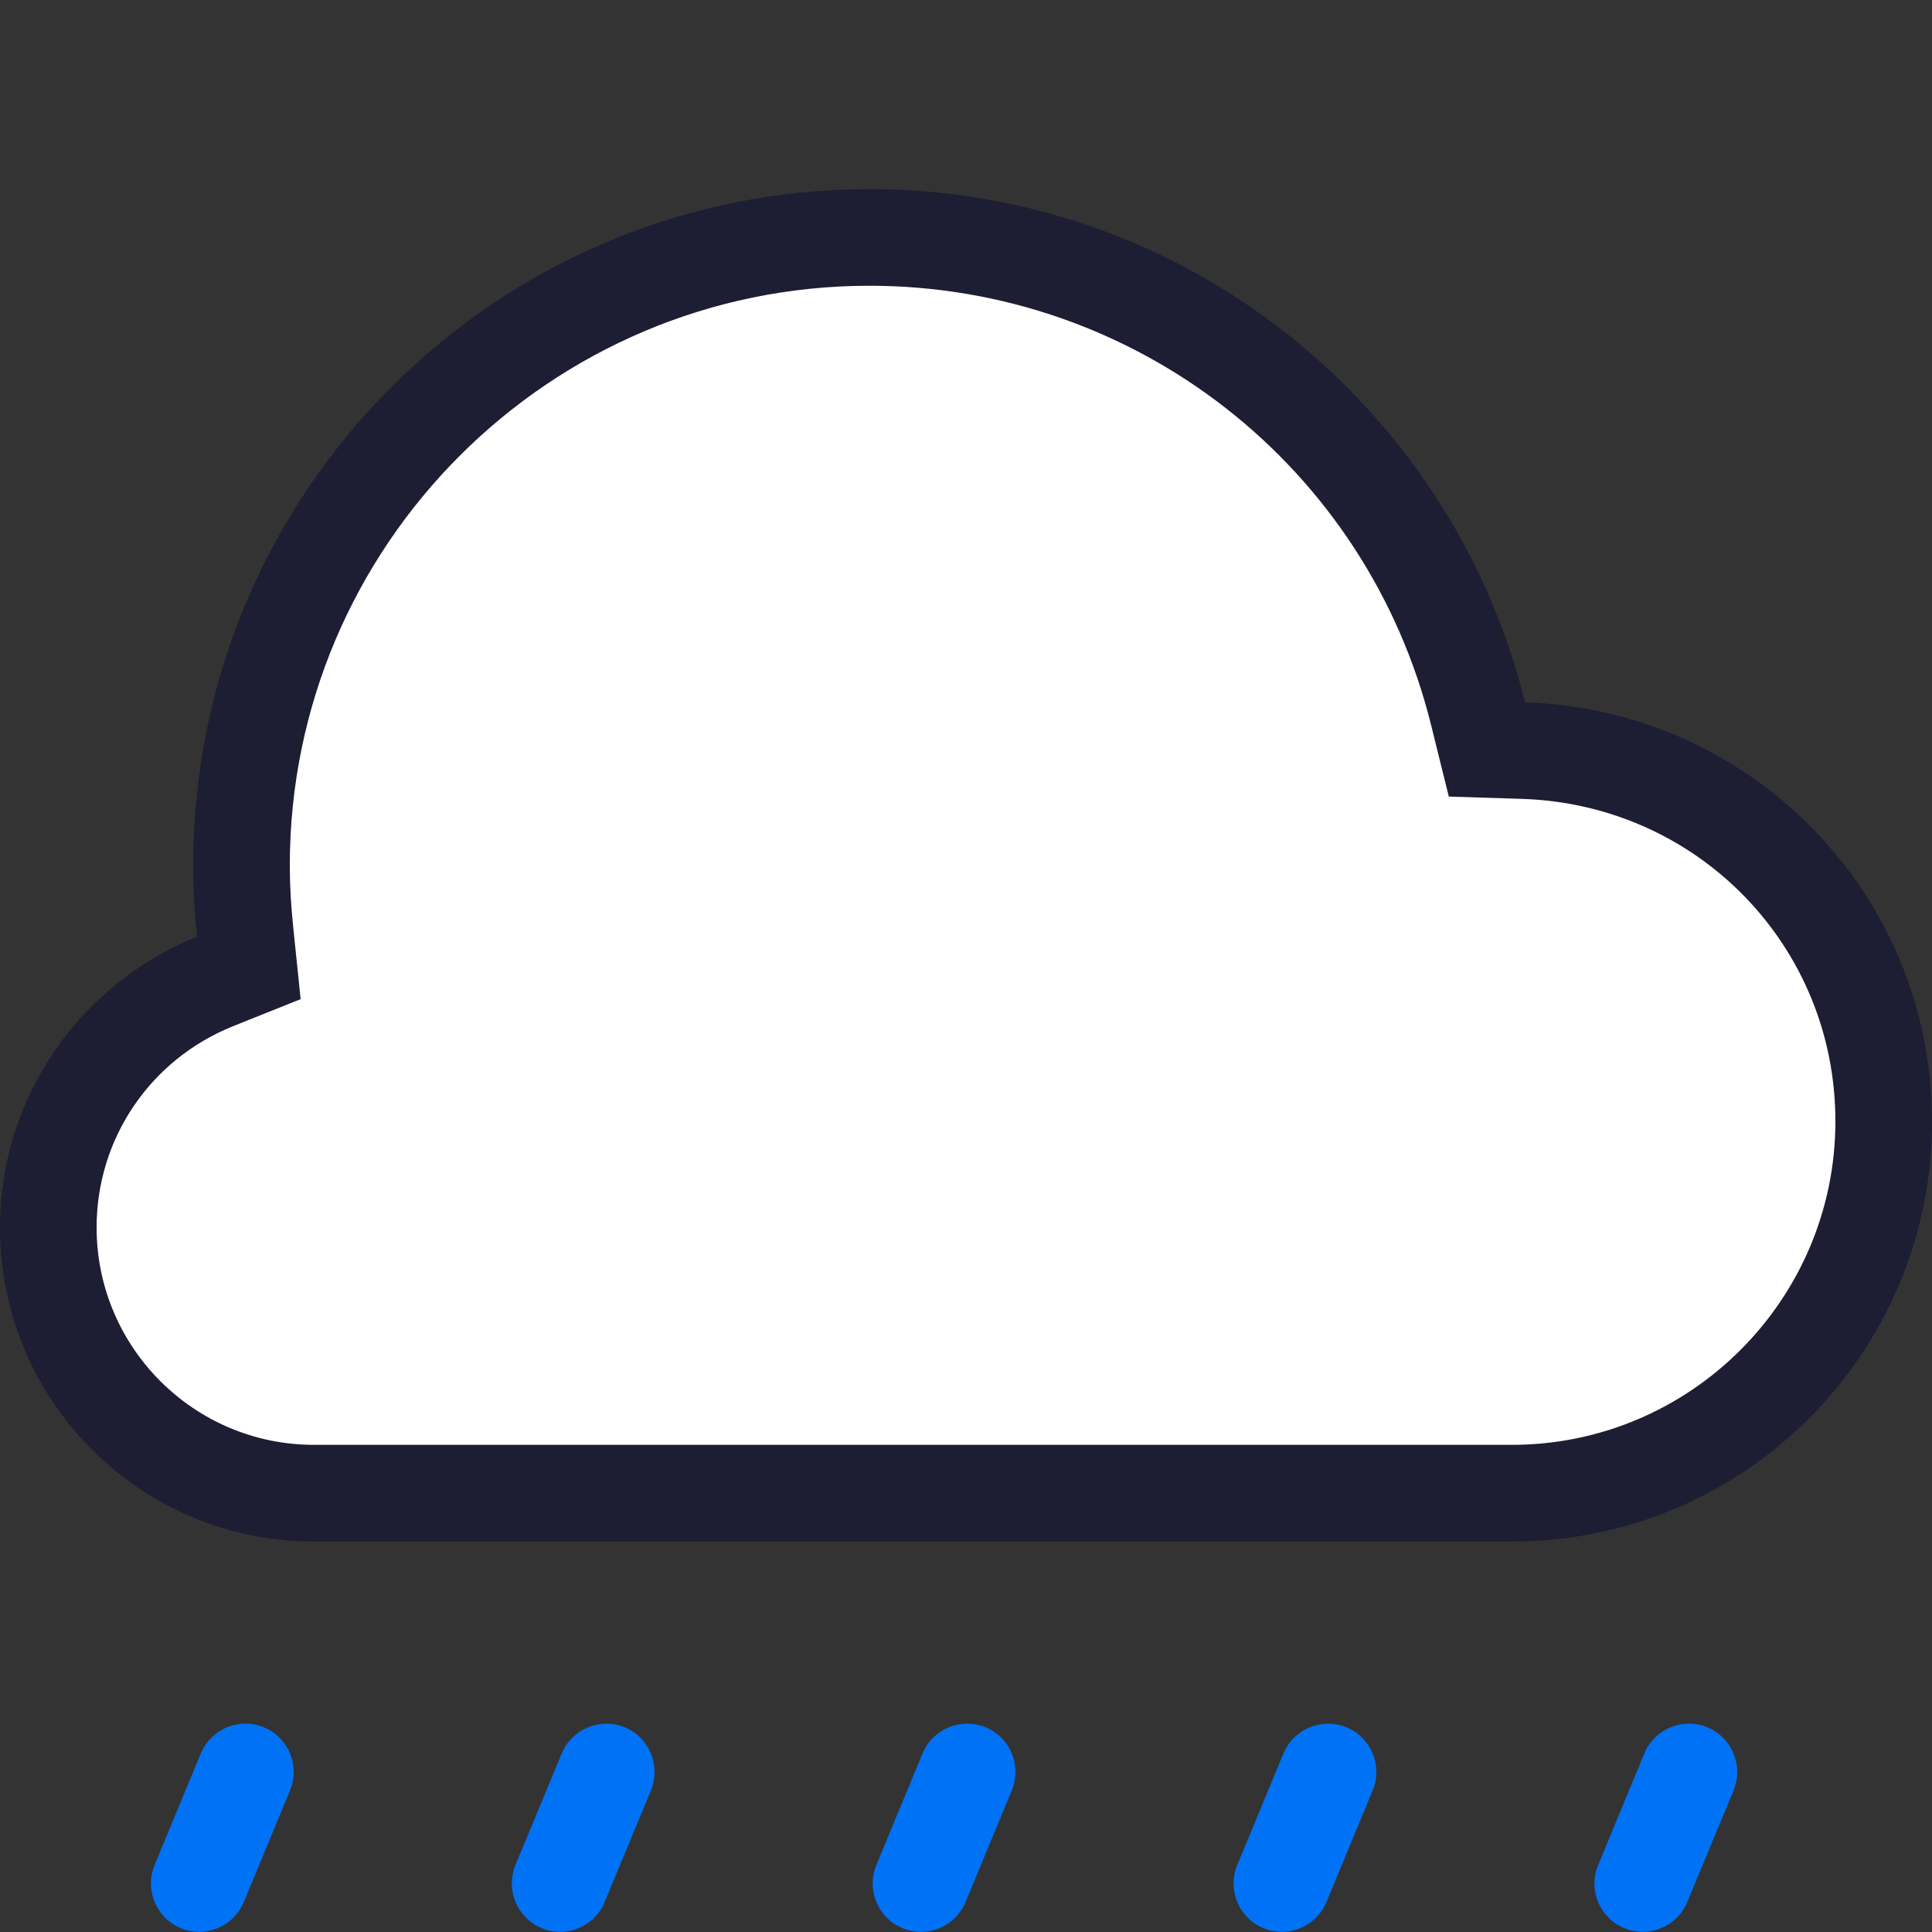 <?xml version="1.0" encoding="UTF-8" standalone="no"?>
<!-- Generator: Adobe Illustrator 24.1.2, SVG Export Plug-In . SVG Version: 6.00 Build 0)  -->

<svg
   version="1.1"
   id="rain_x5F_light"
   x="0px"
   y="0px"
   viewBox="0 0 20 20"
   enable-background="new 0 0 24 24"
   xml:space="preserve"
   sodipodi:docname="4200.svg"
   width="20"
   height="20"
   inkscape:version="1.1.2 (0a00cf5339, 2022-02-04)"
   xmlns:inkscape="http://www.inkscape.org/namespaces/inkscape"
   xmlns:sodipodi="http://sodipodi.sourceforge.net/DTD/sodipodi-0.dtd"
   xmlns="http://www.w3.org/2000/svg"
   xmlns:svg="http://www.w3.org/2000/svg"><rect x="0" y="0" width="20" height="20" fill="#333333" stroke="none"/><defs
   id="defs4604" /><sodipodi:namedview
   id="namedview4602"
   pagecolor="#ffffff"
   bordercolor="#666666"
   borderopacity="1.0"
   inkscape:pageshadow="2"
   inkscape:pageopacity="0.0"
   inkscape:pagecheckerboard="0"
   showgrid="false"
   fit-margin-top="1.958"
   fit-margin-left="0"
   fit-margin-right="0"
   fit-margin-bottom="0"
   inkscape:zoom="31.666667"
   inkscape:cx="10.010526"
   inkscape:cy="11.936842"
   inkscape:window-width="1920"
   inkscape:window-height="1011"
   inkscape:window-x="0"
   inkscape:window-y="32"
   inkscape:window-maximized="1"
   inkscape:current-layer="g4599" />
<g
   id="g4599"
   transform="translate(-2,-0.042)">
	<rect
   fill="none"
   width="24"
   height="24"
   id="rect4589"
   x="0"
   y="0" />
	<path
   fill-rule="evenodd"
   clip-rule="evenodd"
   fill="#0072f5"
   d="m 11.534,20.04 c -0.064,0 -0.129,-0.012 -0.192,-0.038 -0.255,-0.106 -0.376,-0.399 -0.27,-0.653 l 0.478,-1.155 c 0.106,-0.256 0.401,-0.375 0.654,-0.271 0.255,0.106 0.376,0.399 0.27,0.654 l -0.478,1.154 c -0.08,0.193 -0.266,0.309 -0.462,0.309 m -7.01,-0.309 0.479,-1.155 c 0.105,-0.255 -0.016,-0.548 -0.271,-0.653 -0.253,-0.106 -0.547,0.015 -0.653,0.27 l -0.479,1.156 c -0.105,0.255 0.016,0.547 0.271,0.653 0.062,0.026 0.127,0.038 0.191,0.038 0.196,0 0.382,-0.116 0.462,-0.309 m 14.943,0 0.479,-1.154 c 0.105,-0.255 -0.016,-0.548 -0.271,-0.654 -0.253,-0.104 -0.547,0.015 -0.653,0.271 l -0.478,1.155 c -0.106,0.254 0.015,0.547 0.27,0.653 0.063,0.026 0.128,0.038 0.191,0.038 0.196,0 0.383,-0.116 0.462,-0.309 m -11.207,0 0.478,-1.154 c 0.106,-0.255 -0.015,-0.548 -0.27,-0.654 -0.253,-0.104 -0.547,0.015 -0.653,0.271 l -0.479,1.155 c -0.105,0.254 0.016,0.547 0.271,0.653 0.062,0.026 0.127,0.038 0.191,0.038 0.196,0 0.382,-0.116 0.462,-0.309 m 7.472,0 0.478,-1.154 c 0.106,-0.255 -0.016,-0.548 -0.27,-0.654 -0.253,-0.104 -0.548,0.015 -0.654,0.271 l -0.478,1.155 c -0.106,0.254 0.015,0.547 0.27,0.653 0.063,0.026 0.128,0.038 0.192,0.038 0.195,0 0.382,-0.116 0.462,-0.309"
   id="path4591" />
	<g
   id="g4597">
		<path
   fill-rule="evenodd"
   clip-rule="evenodd"
   fill="#ffffff"
   d="M 5.25,15.5 C 3.733,15.5 2.5,14.267 2.5,12.75 2.5,11.623 3.178,10.623 4.227,10.202 L 4.577,10.061 4.537,9.686 C 4.514,9.461 4.5,9.232 4.5,9 4.5,5.416 7.416,2.5 11,2.5 c 2.991,0 5.583,2.029 6.302,4.933 l 0.091,0.368 0.379,0.012 c 2.091,0.066 3.728,1.752 3.728,3.837 0,2.123 -1.728,3.85 -3.851,3.85 z"
   id="path4593" />
		<path
   fill="#1d1d33"
   d="m 11,3 c 2.761,0 5.153,1.872 5.816,4.553 l 0.182,0.735 0.757,0.024 c 1.819,0.058 3.245,1.524 3.245,3.337 0,1.847 -1.503,3.35 -3.35,3.35 h -12.4 c -1.241,0 -2.25,-1.009 -2.25,-2.25 0,-0.921 0.555,-1.739 1.413,-2.084 L 5.112,10.385 5.035,9.635 C 5.011,9.409 5,9.201 5,9 c 0,-3.308 2.692,-6 6,-6 m 0,-1 c -3.866,0 -7,3.133 -7,7 0,0.25 0.015,0.496 0.04,0.738 -1.194,0.48 -2.04,1.645 -2.04,3.012 0,1.794 1.455,3.25 3.25,3.25 h 12.4 c 2.403,0 4.35,-1.948 4.35,-4.35 0,-2.356 -1.875,-4.263 -4.213,-4.337 C 17.032,4.263 14.284,2 11,2 Z"
   id="path4595" />
	</g>
</g>
</svg>
